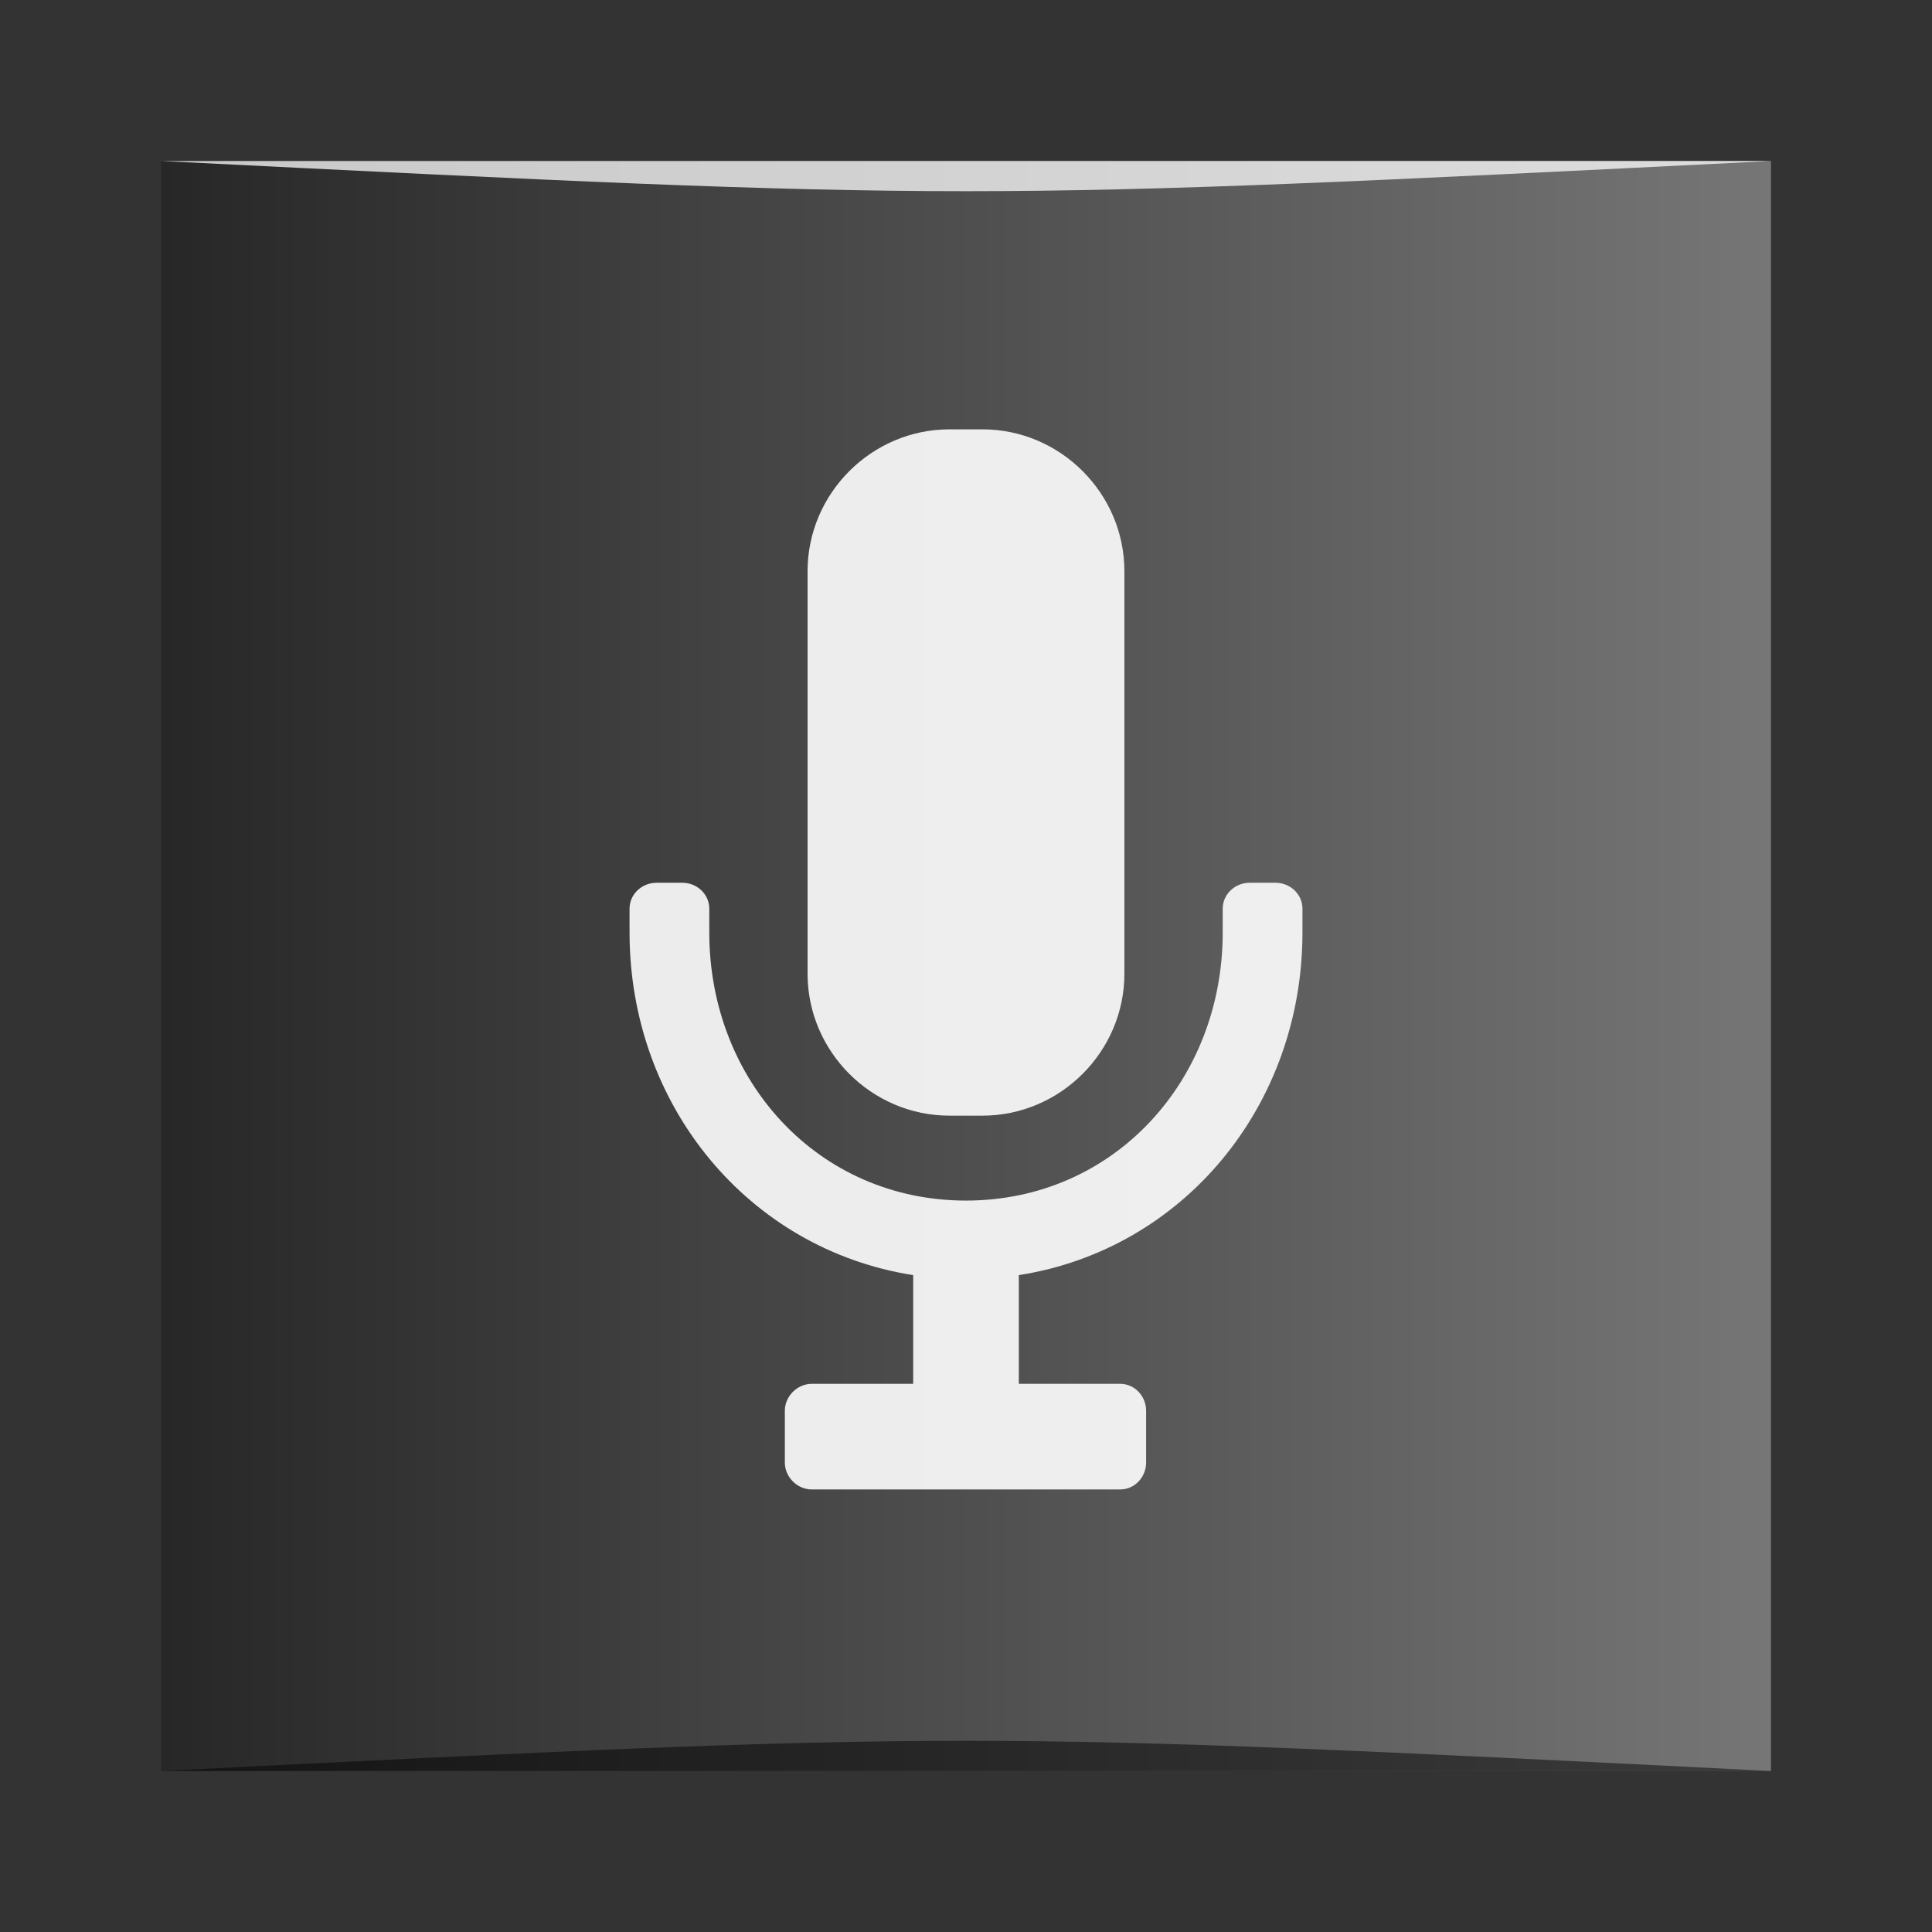 <?xml version="1.0" encoding="UTF-8" standalone="no"?>
<!-- Created with Inkscape (http://www.inkscape.org/) -->

<svg
   xmlns:dc="http://purl.org/dc/elements/1.1/"
   xmlns:cc="http://creativecommons.org/ns#"
   xmlns:rdf="http://www.w3.org/1999/02/22-rdf-syntax-ns#"
   xmlns:svg="http://www.w3.org/2000/svg"
   xmlns="http://www.w3.org/2000/svg"
   xmlns:xlink="http://www.w3.org/1999/xlink"
   xmlns:sodipodi="http://sodipodi.sourceforge.net/DTD/sodipodi-0.dtd"
   xmlns:inkscape="http://www.inkscape.org/namespaces/inkscape"
   width="48"
   height="48"
   id="svg2"
   version="1.1"
   inkscape:version="0.48.4 r9939"
   sodipodi:docname="audio-recorder.svg">
  <rect width="100%" height="100%" fill="#333333" stroke="none"/>
  <defs
     id="defs4">
    <linearGradient
       id="linearGradient1441"
       inkscape:collect="always">
      <stop
         id="stop1443"
         offset="0"
         style="stop-color:#bd0404;stop-opacity:1" />
      <stop
         id="stop1445"
         offset="1"
         style="stop-color:#eb7e7e;stop-opacity:1" />
    </linearGradient>
    <linearGradient
       inkscape:collect="always"
       id="linearGradient1402">
      <stop
         style="stop-color:#960303;stop-opacity:1"
         offset="0"
         id="stop1404" />
      <stop
         style="stop-color:#e13b3b;stop-opacity:1"
         offset="1"
         id="stop1406" />
    </linearGradient>
    <linearGradient
       inkscape:collect="always"
       id="linearGradient1385">
      <stop
         style="stop-color:#000000;stop-opacity:1;"
         offset="0"
         id="stop1387" />
      <stop
         style="stop-color:#000000;stop-opacity:0;"
         offset="1"
         id="stop1389" />
    </linearGradient>
    <linearGradient
       id="linearGradient1372"
       inkscape:collect="always">
      <stop
         id="stop1374"
         offset="0"
         style="stop-color:#131313;stop-opacity:1" />
      <stop
         id="stop1376"
         offset="1"
         style="stop-color:#464646;stop-opacity:1" />
    </linearGradient>
    <linearGradient
       inkscape:collect="always"
       id="linearGradient543">
      <stop
         style="stop-color:#272727;stop-opacity:1"
         offset="0"
         id="stop545" />
      <stop
         style="stop-color:#767676;stop-opacity:1"
         offset="1"
         id="stop547" />
    </linearGradient>
    <linearGradient
       inkscape:collect="always"
       xlink:href="#linearGradient543"
       id="linearGradient549"
       x1="0"
       y1="-1027.362"
       x2="48"
       y2="-1027.362"
       gradientUnits="userSpaceOnUse"
       gradientTransform="matrix(0.833,0,0,0.833,4,-171.393)" />
    <linearGradient
       inkscape:collect="always"
       xlink:href="#linearGradient1372"
       id="linearGradient1370"
       gradientUnits="userSpaceOnUse"
       x1="25.456"
       y1="-1052.539"
       x2="25.456"
       y2="-1004.361"
       gradientTransform="matrix(0.875,0,0,0.875,3,-128.545)" />
    <linearGradient
       inkscape:collect="always"
       xlink:href="#linearGradient1385"
       id="linearGradient1391"
       x1="23.375"
       y1="2.875"
       x2="23.375"
       y2="4.375"
       gradientUnits="userSpaceOnUse" />
    <linearGradient
       inkscape:collect="always"
       xlink:href="#linearGradient1441"
       id="linearGradient1400"
       gradientUnits="userSpaceOnUse"
       gradientTransform="matrix(0.792,0,0,0.792,5,-214.242)"
       x1="25.456"
       y1="-1052.539"
       x2="25.456"
       y2="-1004.361" />
    <linearGradient
       inkscape:collect="always"
       xlink:href="#linearGradient1402"
       id="linearGradient1439"
       gradientUnits="userSpaceOnUse"
       gradientTransform="matrix(0.773,0,0,0.773,5.45,-233.524)"
       x1="25.456"
       y1="-1052.539"
       x2="25.456"
       y2="-1004.361" />
  </defs>
  <sodipodi:namedview
     id="base"
     pagecolor="#ffffff"
     bordercolor="#666666"
     borderopacity="1.0"
     inkscape:pageopacity="0.0"
     inkscape:pageshadow="2"
     inkscape:zoom="7.9999999"
     inkscape:cx="11.566086"
     inkscape:cy="18.497954"
     inkscape:document-units="px"
     inkscape:current-layer="layer1"
     showgrid="true"
     inkscape:window-width="1301"
     inkscape:window-height="744"
     inkscape:window-x="65"
     inkscape:window-y="24"
     inkscape:window-maximized="1"
     showguides="false"
     inkscape:showpageshadow="false"
     inkscape:snap-bbox="true">
    <inkscape:grid
       type="xygrid"
       id="grid3782" />
  </sodipodi:namedview>
  <g
     inkscape:label="Capa 1"
     inkscape:groupmode="layer"
     id="layer1"
     transform="translate(0,-1004.362)">
    <rect
       style="fill:url(#linearGradient549);fill-opacity:1;stroke:none"
       id="rect2991-1"
       width="40"
       height="40"
       x="4"
       y="-1048.362"
       ry="0"
       transform="scale(1,-1)" />
    <path
       style="opacity:0.9;fill:#ffffff;fill-opacity:1"
       d="m 23.588,1015.029 c -1.931,0 -3.524,1.591 -3.524,3.523 l 0,10.005 c 0,1.931 1.592,3.523 3.524,3.523 l 0.823,0 c 1.931,0 3.524,-1.593 3.524,-3.523 l 0,-10.005 c 0,-1.932 -1.592,-3.523 -3.524,-3.523 l -0.823,0 z m -7.278,11.265 c -0.36,0 -0.669,0.282 -0.669,0.643 l 0,0.592 c 0,4.306 2.961,7.874 7.047,8.513 l 0,2.701 -2.52,0 c -0.361,0 -0.669,0.309 -0.669,0.669 l 0,1.286 c 0,0.36 0.308,0.669 0.669,0.669 l 7.664,0 c 0.361,0 0.643,-0.309 0.643,-0.669 l 0,-1.286 c 0,-0.36 -0.282,-0.669 -0.643,-0.669 l -2.52,0 0,-2.701 c 4.089,-0.638 7.047,-4.207 7.047,-8.513 l 0,-0.592 c 0,-0.361 -0.308,-0.643 -0.669,-0.643 l -0.643,0 c -0.361,0 -0.669,0.282 -0.669,0.643 l 0,0.592 c 0,3.677 -2.702,6.661 -6.378,6.661 -3.677,0 -6.378,-2.984 -6.378,-6.661 l 0,-0.592 c 0,-0.361 -0.308,-0.643 -0.669,-0.643 l -0.643,0 z"
       id="path1361"
       inkscape:connector-curvature="0" />
    <path
       style="opacity:0.5;fill:#000000;fill-opacity:1;stroke:none"
       d="m 4,1048.362 0,0 c 20,-1 20,-1 40,0 z"
       id="path3257"
       inkscape:connector-curvature="0"
       sodipodi:nodetypes="cccc" />
    <path
       sodipodi:nodetypes="cccc"
       inkscape:connector-curvature="0"
       id="path4027"
       d="m 4,1008.362 0,0 c 20,1 20,1 40,0 z"
       style="opacity:0.75;fill:#ffffff;fill-opacity:1;stroke:none" />
  </g>
</svg>
